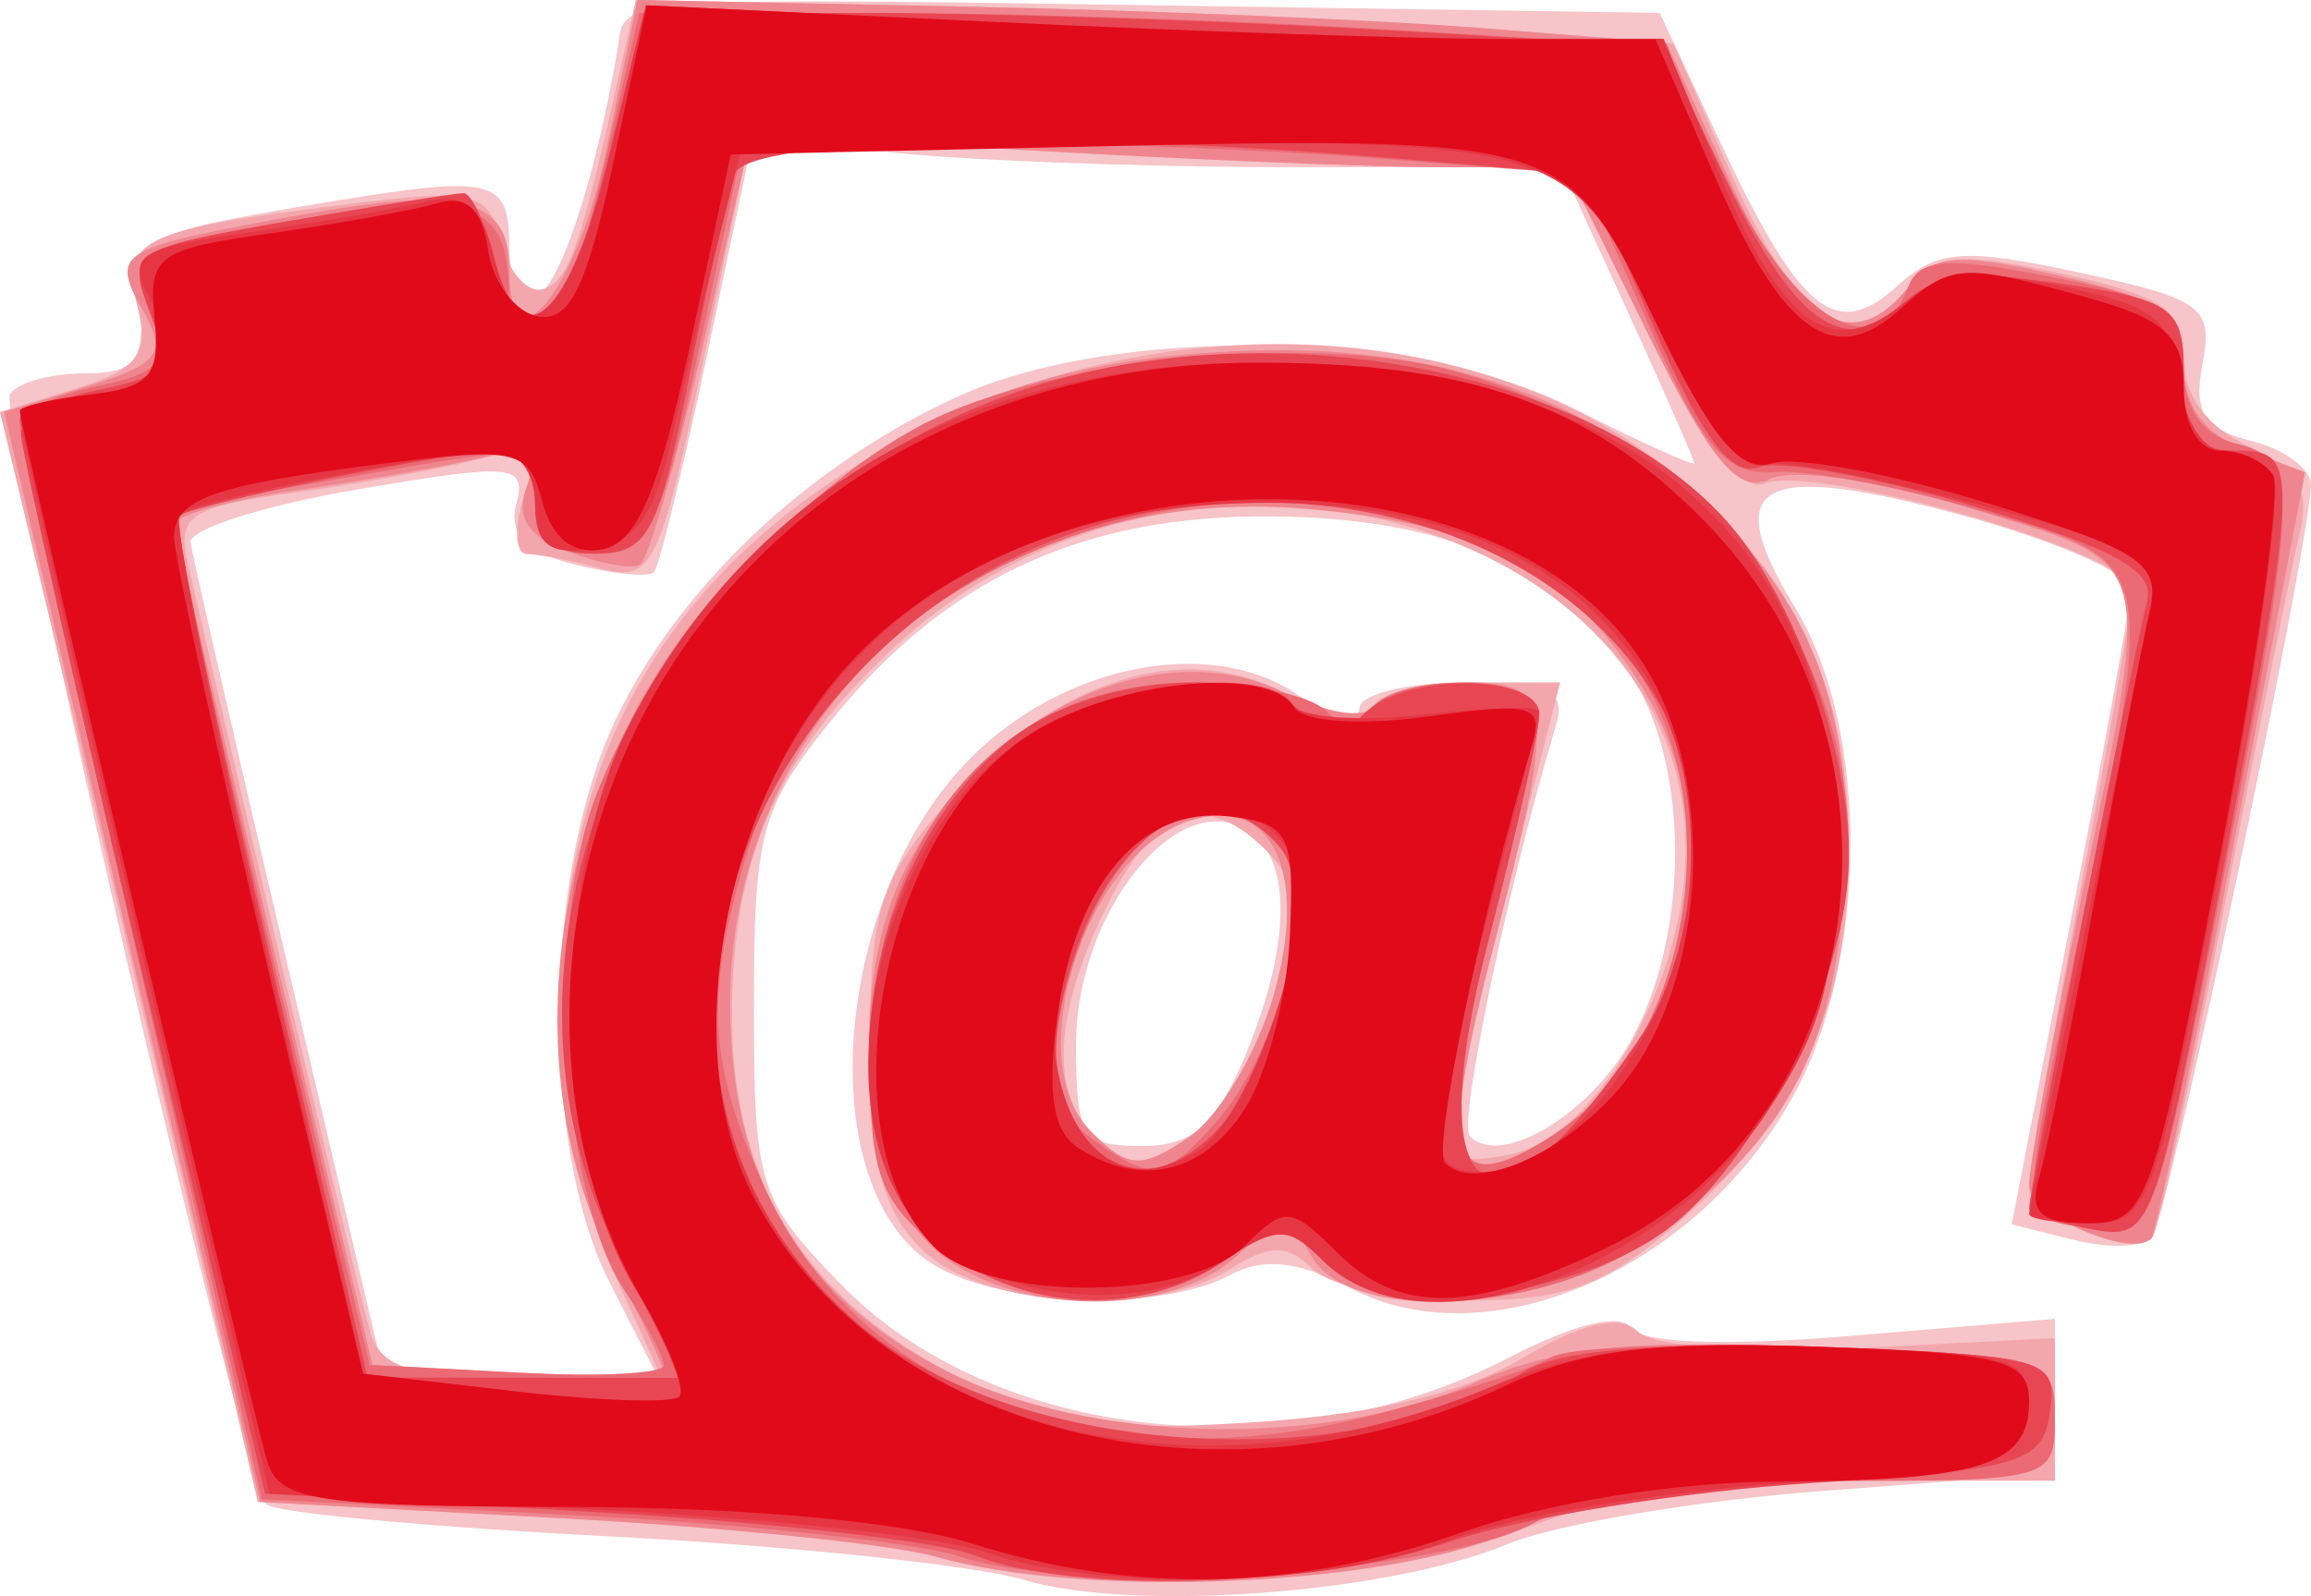 <?xml version="1.0" encoding="UTF-8" standalone="no"?>
<!-- Created with Inkscape (http://www.inkscape.org/) -->

<svg
   xmlns:dc="http://purl.org/dc/elements/1.1/"
   xmlns:cc="http://creativecommons.org/ns#"
   xmlns:rdf="http://www.w3.org/1999/02/22-rdf-syntax-ns#"
   xmlns:svg="http://www.w3.org/2000/svg"
   xmlns="http://www.w3.org/2000/svg"
   xmlns:sodipodi="http://sodipodi.sourceforge.net/DTD/sodipodi-0.dtd"
   xmlns:inkscape="http://www.inkscape.org/namespaces/inkscape"
   width="89.712"
   height="61.978"
   id="svg2"
   version="1.1"
   inkscape:version="0.48.5 r10040"
   sodipodi:docname="Nowy dokument 1">
  <defs
     id="defs4" />
  <sodipodi:namedview
     id="base"
     pagecolor="#ffffff"
     bordercolor="#666666"
     borderopacity="1.0"
     inkscape:pageopacity="0.0"
     inkscape:pageshadow="2"
     inkscape:zoom="1.1191358"
     inkscape:cx="226.41346"
     inkscape:cy="56.772845"
     inkscape:document-units="px"
     inkscape:current-layer="layer1"
     showgrid="false"
     fit-margin-top="0"
     fit-margin-left="0"
     fit-margin-right="0"
     fit-margin-bottom="0"
     inkscape:window-width="1366"
     inkscape:window-height="705"
     inkscape:window-x="-8"
     inkscape:window-y="-8"
     inkscape:window-maximized="1" />
  <g
     inkscape:label="Layer 1"
     inkscape:groupmode="layer"
     id="layer1"
     transform="translate(-102.158,-470.014)">
    <g
       id="g3034"
       transform="translate(-64.335,100.077)">
      <path
         style="fill:#f6c4c9"
         d="m 206.263,431.289 c -1.925,-0.574 -9.2,-1.338 -16.167,-1.698 -6.967,-0.36 -12.929,-0.916 -13.249,-1.236 -0.959,-0.96 -10.499,-42.247 -9.962,-43.115 0.273,-0.441 1.567,-0.803 2.875,-0.803 1.965,0 2.346,-0.47 2.191,-2.702 -0.18,-2.588 0.097,-2.75 6.561,-3.834 7.245,-1.215 7.751,-1.104 7.751,1.703 0,1.008 0.433,1.833 0.961,1.833 0.873,0 2.354,-4.361 3.226,-9.5 0.377,-2.222 -1.146,-2.122 26.141,-1.714 l 14.329,0.214 2.357,5.032 c 3.094,6.605 4.481,7.735 6.856,5.585 1.58,-1.43 2.558,-1.504 7.078,-0.534 4.783,1.026 5.204,1.337 4.784,3.536 -0.362,1.895 0.046,2.539 1.903,3.005 1.3,0.326 2.338,1.107 2.306,1.735 -0.147,2.889 -5.595,28.628 -6.185,29.218 -0.365,0.365 -1.737,0.395 -3.049,0.066 l -2.385,-0.599 2.29,-11.772 c 1.26,-6.474 2.312,-12.267 2.338,-12.873 0.026,-0.606 -2.909,-1.902 -6.522,-2.88 -7.973,-2.158 -9.496,-1.315 -6.5,3.598 2.903,4.762 2.836,13.748 -0.142,19.047 -3.758,6.687 -11.82,10.15 -17.128,7.357 -2.019,-1.062 -3.373,-1.209 -4.684,-0.507 -2.776,1.486 -9.247,1.187 -11.714,-0.542 -4.571,-3.202 -3.628,-14.26 1.668,-19.556 3.599,-3.599 9.201,-4.715 12.574,-2.505 1.373,0.899 2.496,1.175 2.496,0.612 0,-0.563 1.83,-1.023 4.067,-1.023 3.407,0 3.982,0.284 3.543,1.75 -1.867,6.238 -3.784,15.411 -3.317,15.877 1.248,1.248 4.833,-0.971 6.378,-3.948 2.176,-4.19 2.105,-10.562 -0.154,-14.011 -2.71,-4.136 -7.164,-6.08 -14.018,-6.116 -7.254,-0.039 -12.535,2.411 -16.947,7.862 -2.785,3.441 -3.053,4.417 -3.053,11.124 0,6.983 0.168,7.525 3.346,10.804 5.93,6.118 17.341,7.369 26.009,2.851 2.441,-1.272 4.314,-1.729 4.678,-1.14 0.372,0.601 3.681,0.726 8.537,0.321 l 7.93,-0.661 0,3 0,3 -8.956,0.676 c -4.926,0.372 -10.458,1.304 -12.293,2.07 -4.587,1.917 -14.521,2.654 -18.751,1.393 z m -16.108,-11.564 c -2.683,-5.263 -2.58,-15.847 0.212,-21.788 2.427,-5.164 7.499,-9.962 13.33,-12.61 6.192,-2.813 17.862,-2.581 23.896,0.474 2.568,1.3 4.669,2.255 4.669,2.121 0,-0.134 -1.158,-2.773 -2.573,-5.864 l -2.573,-5.621 -10.677,-0.009 c -5.872,-0.005 -12.933,-0.28 -15.691,-0.611 l -5.015,-0.603 -1.742,8.284 c -0.958,4.556 -1.911,8.453 -2.117,8.66 -0.207,0.207 -1.591,0.071 -3.077,-0.302 -1.882,-0.472 -2.568,-1.188 -2.261,-2.36 0.401,-1.533 -0.147,-1.582 -6.167,-0.554 -3.634,0.62 -6.549,1.548 -6.478,2.061 0.071,0.513 1.795,8.02 3.831,16.683 l 3.701,15.75 5.311,0 5.311,0 -1.892,-3.711 z m 24.659,-8.756 c 1.954,-4.676 1.838,-8.169 -0.298,-8.989 -2.741,-1.052 -6.253,3.729 -6.253,8.512 0,3.562 0.248,3.944 2.551,3.944 1.966,0 2.883,-0.796 4,-3.468 z"
         id="path3048"
         inkscape:connector-curvature="0" />
      <path
         style="fill:#f3a7ad"
         d="m 202.763,430.37 c -1.65,-0.474 -8.234,-1.145 -14.631,-1.489 L 176.501,428.255 173.774,416.596 c -1.5,-6.412 -3.752,-15.934 -5.004,-21.159 l -2.277,-9.5 2.952,-0.914 c 2.401,-0.743 2.848,-1.33 2.392,-3.146 -0.661,-2.635 0.06,-3.001 7.83,-3.972 5.317,-0.664 5.758,-0.563 6.284,1.449 0.311,1.19 1.05,2.002 1.643,1.805 0.989,-0.33 1.42,-1.573 3.021,-8.723 l 0.56,-2.5 12.794,0.258 c 7.037,0.142 16.1,0.522 20.141,0.844 l 7.347,0.586 2.391,5.406 c 2.444,5.527 4.633,6.798 6.806,3.95 0.904,-1.185 1.993,-1.263 5.86,-0.419 3.959,0.864 4.75,1.412 4.75,3.295 0,1.444 0.91,2.673 2.522,3.408 1.933,0.881 2.394,1.677 1.973,3.411 -0.302,1.244 -1.626,7.813 -2.942,14.599 -1.317,6.785 -2.562,12.505 -2.767,12.71 -0.776,0.776 -4.786,-0.83 -4.786,-1.916 0,-0.624 0.9,-5.859 2,-11.631 1.1,-5.773 2,-11.009 2,-11.637 0,-1.353 -12.251,-4.864 -14.269,-4.09 -0.949,0.364 -2.407,-1.515 -4.554,-5.869 l -3.158,-6.404 -4.759,-0.005 c -2.618,-0.002 -9.738,-0.291 -15.823,-0.642 l -11.064,-0.638 -1.83,8.721 c -1.68,8.004 -2.003,8.675 -3.936,8.156 -1.158,-0.311 -2.474,-0.571 -2.923,-0.579 -0.45,-0.008 -0.512,-0.975 -0.139,-2.15 0.603,-1.901 0.391,-2.064 -1.933,-1.481 -1.436,0.36 -4.629,0.932 -7.096,1.27 -3.926,0.538 -4.424,0.878 -3.994,2.731 3.85,16.586 6.667,28.455 7.09,29.866 0.415,1.385 1.647,1.75 5.908,1.75 l 5.384,0 -1.929,-4.25 c -1.179,-2.597 -1.938,-6.499 -1.951,-10.032 -0.04,-10.422 4.615,-17.881 14.124,-22.633 10.037,-5.016 22.355,-4.096 29.531,2.204 4.411,3.873 6.324,8.171 6.324,14.211 0,6.062 -1.915,10.34 -6.386,14.266 -3.05,2.678 -4.504,3.234 -8.449,3.234 -2.621,0 -5.316,-0.551 -5.99,-1.225 -0.967,-0.967 -1.639,-0.967 -3.186,0 -3.125,1.951 -9.686,1.527 -11.989,-0.775 -1.553,-1.553 -2,-3.333 -2,-7.965 0,-5.224 0.379,-6.397 3.05,-9.439 4.097,-4.666 8.925,-6.254 12.936,-4.253 1.699,0.848 3.242,1.097 3.564,0.576 0.312,-0.505 2.069,-0.919 3.904,-0.919 l 3.336,0 -2.277,8.951 c -1.253,4.923 -2.079,9.149 -1.837,9.391 0.242,0.242 1.323,0.21 2.401,-0.072 2.771,-0.725 5.752,-5.299 6.435,-9.875 2.06,-13.798 -18.176,-20.652 -30.09,-10.192 -4.758,4.177 -6.69,8.258 -6.778,14.311 -0.095,6.6 2.567,11.132 8.369,14.249 3.857,2.072 5.491,2.35 11.639,1.98 4.805,-0.289 8.298,-1.106 10.645,-2.491 2.37,-1.399 3.82,-1.734 4.511,-1.043 0.585,0.585 4.248,0.855 8.605,0.635 l 7.586,-0.383 0,2.769 0,2.769 -7.963,0 c -5.605,0 -9.466,0.592 -13.037,2 -5.391,2.125 -16.721,2.595 -22.5,0.933 z m 13.174,-21.792 c 1.003,-3.464 0.953,-4.371 -0.311,-5.635 -2.289,-2.289 -4.232,-1.651 -6.075,1.994 -2.094,4.141 -2.332,7.313 -0.673,8.972 1.411,1.411 1.887,1.438 3.74,0.207 1.168,-0.775 2.661,-3.268 3.318,-5.539 z"
         id="path3046"
         inkscape:connector-curvature="0" />
      <path
         style="fill:#ef868f"
         d="m 202.763,430.37 c -1.65,-0.474 -8.214,-1.143 -14.586,-1.486 l -11.586,-0.624 -4.968,-21.162 -4.968,-21.162 3.233,-1 c 2.742,-0.848 3.078,-1.277 2.212,-2.825 -1.334,-2.384 -1.164,-2.497 5.598,-3.748 6.656,-1.23 8.564,-0.783 8.564,2.01 0,4.137 2.644,0.847 3.794,-4.72 l 1.181,-5.717 12.763,0.258 c 7.019,0.142 16.009,0.516 19.977,0.832 l 7.214,0.574 2.48,5.418 c 2.539,5.545 4.789,6.826 6.981,3.973 0.915,-1.191 1.947,-1.249 5.86,-0.332 4.008,0.94 4.75,1.482 4.75,3.47 0,1.555 0.801,2.661 2.357,3.252 l 2.357,0.896 -2.824,14.713 c -1.553,8.092 -2.971,14.86 -3.151,15.039 -0.795,0.795 -4.739,-0.953 -4.739,-2.101 0,-0.7 0.9,-5.647 2,-10.993 2.818,-13.696 3.007,-13.017 -4.25,-15.249 -3.567,-1.097 -6.922,-1.591 -7.816,-1.15 -1.222,0.602 -2.265,-0.644 -4.741,-5.665 l -3.174,-6.437 -4.759,-0.005 c -2.618,-0.002 -9.734,-0.291 -15.813,-0.642 l -11.054,-0.637 -1.871,8.191 c -1.029,4.505 -2.13,8.341 -2.446,8.524 -0.316,0.183 -1.58,-0.046 -2.809,-0.511 -1.558,-0.589 -2.037,-1.355 -1.586,-2.532 0.528,-1.376 0.202,-1.581 -1.767,-1.11 -1.328,0.318 -4.552,0.886 -7.164,1.263 -2.612,0.377 -4.731,0.972 -4.707,1.322 0.023,0.35 1.754,7.836 3.847,16.636 l 3.804,16 5.653,0.3 c 3.109,0.165 5.653,0.148 5.653,-0.039 0,-0.186 -0.9,-2.104 -2,-4.261 -4.033,-7.911 -2.193,-19.165 4.281,-26.189 5.379,-5.836 10.703,-8.46 18.42,-9.079 8.013,-0.643 14.136,1.081 19.185,5.403 4.781,4.093 6.496,8.753 5.893,16.019 -0.5,6.025 -2.613,9.587 -7.769,13.096 -4.147,2.822 -11.426,3.117 -12.878,0.521 -0.917,-1.639 -1.067,-1.639 -2.878,0 -2.872,2.599 -9.383,2.284 -12.079,-0.585 -2.583,-2.749 -2.983,-10.22 -0.777,-14.488 3.175,-6.14 9.875,-9.206 14.776,-6.761 1.605,0.801 3.052,1.008 3.377,0.482 0.312,-0.505 1.891,-0.919 3.509,-0.919 3.547,0 3.619,0.757 1.023,10.752 -2.056,7.914 -1.495,9.403 2.546,6.756 5.125,-3.358 6.78,-11.688 3.417,-17.204 -2.803,-4.597 -6.153,-6.413 -12.971,-7.031 -12.378,-1.122 -22.501,7.525 -22.501,19.221 0,6.753 2.727,11.374 8.413,14.256 5.546,2.811 14.701,3.007 20.515,0.44 3.153,-1.392 5.959,-1.684 13.25,-1.379 8.99,0.377 9.25,0.455 9.25,2.788 0,2.343 -0.2,2.401 -8.391,2.401 -6.224,0 -9.517,0.511 -12.75,1.978 -4.676,2.122 -16.539,2.629 -22.359,0.955 z m 13.154,-21.723 c 1.4,-4.836 -0.029,-7.861 -3.233,-6.844 -4.047,1.284 -6.612,9.3 -3.857,12.055 1.46,1.46 1.933,1.493 3.792,0.259 1.168,-0.775 2.652,-3.237 3.299,-5.47 z"
         id="path3044"
         inkscape:connector-curvature="0" />
      <path
         style="fill:#eb6a74"
         d="m 203.763,430.381 c -1.65,-0.55 -8.424,-1.277 -15.054,-1.615 l -12.054,-0.614 -4.722,-20.607 c -2.597,-11.334 -4.71,-20.909 -4.696,-21.278 0.014,-0.369 1.353,-0.962 2.975,-1.318 2.605,-0.572 2.845,-0.921 2.06,-2.987 -0.855,-2.248 -0.631,-2.385 5.707,-3.488 6.814,-1.187 8.229,-0.708 8.269,2.798 0.008,0.733 0.557,1.153 1.219,0.932 1.115,-0.372 1.496,-1.441 3.211,-9.015 l 0.623,-2.75 9.325,0 c 5.129,0 14.058,0.29 19.843,0.644 l 10.518,0.644 2.627,5.356 c 2.62,5.342 5.752,7.135 6.961,3.984 0.422,-1.101 1.531,-1.173 5.607,-0.367 4.459,0.882 5.08,1.306 5.08,3.466 0,1.62 0.683,2.64 2,2.984 2.551,0.667 2.523,1.493 -0.588,17.589 -2.527,13.075 -2.644,13.379 -5,12.929 -2.9,-0.554 -2.872,0.227 -0.412,-11.728 2.965,-14.412 3.028,-14.14 -3.75,-16.144 -3.163,-0.935 -6.801,-1.624 -8.086,-1.532 -1.944,0.139 -2.771,-0.817 -4.927,-5.694 l -2.591,-5.861 -8.073,-0.629 c -4.44,-0.346 -11.764,-0.631 -16.275,-0.635 l -8.201,-0.006 -1.719,8 c -1.551,7.219 -1.947,8 -4.049,8 -1.663,0 -2.33,-0.572 -2.33,-2 0,-2.347 0.393,-2.301 -7.693,-0.893 l -6.357,1.107 0.605,3.143 c 0.332,1.729 2.05,9.218 3.817,16.643 l 3.213,13.5 5.708,0.3 c 3.139,0.165 5.708,0.037 5.708,-0.285 0,-0.322 -0.704,-1.659 -1.564,-2.972 -2.223,-3.393 -2.959,-12.601 -1.44,-18.026 1.529,-5.459 7.758,-12.839 13.168,-15.599 4.89,-2.495 15.018,-3.502 20.436,-2.033 9.139,2.479 15.401,10.048 15.401,18.616 0,5.364 -3.658,12.425 -7.898,15.242 -3.981,2.646 -10.225,2.992 -12.522,0.695 -1.417,-1.417 -1.771,-1.417 -3.794,0 -3.105,2.175 -8.024,1.95 -11.151,-0.51 -2.216,-1.743 -2.635,-2.864 -2.635,-7.05 0,-8.908 4.989,-14.878 12.435,-14.878 2.291,0 4.654,0.489 5.252,1.087 0.783,0.783 1.275,0.783 1.759,0 0.94,-1.521 6.558,-1.381 6.537,0.163 -0.009,0.688 -0.892,4.62 -1.962,8.738 -2.181,8.399 -1.567,10.254 2.511,7.582 5.762,-3.775 7.004,-14.194 2.3,-19.298 -9.283,-10.073 -29.596,-5.016 -33.606,8.367 -1.655,5.524 -1.519,8.118 0.679,12.959 3.662,8.063 13.128,11.585 23.723,8.826 3.166,-0.825 6.233,-1.824 6.814,-2.221 0.582,-0.397 5.22,-0.573 10.307,-0.392 9.037,0.323 9.25,0.386 9.25,2.759 0,2.383 -0.163,2.429 -8.55,2.429 -6.059,0 -9.482,0.488 -11.75,1.676 -3.777,1.978 -17.688,2.772 -22.2,1.268 z m 9.893,-16.825 c 2.555,-2.823 4.011,-8.926 2.55,-10.686 -2.941,-3.544 -7.221,-0.293 -8.584,6.521 -0.523,2.613 -0.264,3.644 1.177,4.698 2.403,1.757 2.827,1.711 4.857,-0.532 z"
         id="path3042"
         inkscape:connector-curvature="0" />
      <path
         style="fill:#e84653"
         d="m 204.284,430.321 c -1.364,-0.544 -8.109,-1.303 -14.99,-1.687 l -12.51,-0.697 -4.717,-20 c -2.594,-11 -4.736,-20.506 -4.76,-21.125 -0.024,-0.619 1.3,-1.394 2.942,-1.722 2.686,-0.537 2.893,-0.842 2.06,-3.033 -0.898,-2.363 -0.739,-2.468 5.346,-3.528 3.45,-0.601 6.524,-1.092 6.832,-1.092 0.308,0 0.85,1.157 1.205,2.571 1.003,3.998 2.881,2.337 4.402,-3.895 l 1.385,-5.676 8.642,0.005 c 4.753,0.002 13.659,0.294 19.79,0.647 l 11.148,0.642 2.302,4.915 c 2.73,5.829 4.712,7.273 7.063,5.145 1.243,-1.125 2.819,-1.33 6.251,-0.816 4.233,0.635 4.589,0.912 4.589,3.575 0,2.22 0.462,2.886 2,2.886 2.549,0 2.534,0.402 -0.597,16.957 -2.537,13.414 -2.652,13.718 -5,13.269 -1.322,-0.253 -2.403,-0.609 -2.403,-0.792 0,-0.754 4.135,-22.059 4.566,-23.524 0.36,-1.226 -1.146,-2.075 -6.577,-3.708 -3.874,-1.165 -7.7,-1.866 -8.501,-1.559 -1.037,0.398 -2.202,-1.159 -4.042,-5.401 l -2.585,-5.96 -7.581,-0.641 c -12.827,-1.084 -25.009,-0.794 -25.529,0.609 -0.255,0.688 -1.061,4.287 -1.79,8 -1.181,6.009 -1.581,6.75 -3.644,6.75 -1.65,0 -2.317,-0.576 -2.317,-2 0,-1.1 -0.653,-2 -1.451,-2 -1.692,0 -11.888,2.092 -12.39,2.542 -0.187,0.168 1.388,7.763 3.5,16.878 l 3.841,16.572 6.114,0.004 6.114,0.004 -2.447,-4.75 c -6.499,-12.615 1.831,-29.61 16.62,-33.91 9.36,-2.721 21.193,-0.319 26.311,5.34 2.615,2.891 4.788,8.827 4.788,13.076 0,4.67 -3.572,11.952 -7.136,14.545 -3.727,2.713 -11.018,3.402 -13.175,1.245 -1.525,-1.525 -1.869,-1.534 -3.904,-0.11 -3.397,2.38 -8.458,1.981 -11.332,-0.892 -4.383,-4.383 -2.735,-14.82 3.059,-19.378 3.046,-2.396 9.32,-2.934 11.286,-0.968 0.933,0.933 1.467,0.933 2.4,0 1.591,-1.591 6.805,-1.552 6.783,0.05 -0.009,0.688 -0.892,4.62 -1.962,8.738 -2.71,10.436 0.044,12.368 5.729,4.02 6.707,-9.848 -1.129,-21.008 -14.75,-21.008 -17.719,0 -27.96,20.926 -15.566,31.807 5.918,5.196 18.976,6.166 26.008,1.932 1.363,-0.821 5.203,-1.131 11.369,-0.917 8.91,0.309 9.297,0.416 9,2.5 -0.285,2 -1.044,2.226 -9.31,2.771 -4.95,0.327 -11.209,1.339 -13.909,2.25 -5.391,1.819 -14.688,2.089 -18.571,0.54 z m 9.382,-16.429 c 2.388,-2.388 3.975,-9.296 2.535,-11.031 -2.899,-3.493 -7.319,-0.232 -8.545,6.303 -0.991,5.285 2.616,8.123 6.011,4.729 z"
         id="path3040"
         inkscape:connector-curvature="0" />
      <path
         style="fill:#e63644"
         d="m 204.763,430.206 c -1.65,-0.583 -8.581,-1.331 -15.403,-1.664 l -12.403,-0.605 -4.833,-20.5 c -2.658,-11.275 -4.839,-20.837 -4.847,-21.25 -0.008,-0.412 1.085,-0.75 2.427,-0.75 3.03,0 3.964,-1.375 2.629,-3.869 -0.922,-1.723 -0.559,-1.978 3.704,-2.592 2.599,-0.375 5.681,-0.909 6.849,-1.186 1.658,-0.394 2.268,0.074 2.787,2.143 1.035,4.122 2.955,2.427 4.49,-3.965 l 1.4,-5.826 13.509,0.648 c 7.43,0.356 16.319,0.648 19.755,0.648 l 6.246,0 2.263,5.459 c 2.408,5.811 4.357,7.094 7.167,4.72 1.343,-1.134 2.709,-1.264 6,-0.574 3.639,0.764 4.308,1.296 4.578,3.645 0.174,1.513 0.935,2.75 1.691,2.75 0.756,0 1.646,0.44 1.979,0.977 0.332,0.537 -0.591,7.287 -2.052,15 -2.533,13.377 -2.766,14.023 -5.045,14.023 -1.314,0 -2.389,-0.163 -2.389,-0.362 0,-0.199 1.125,-5.886 2.5,-12.638 1.375,-6.751 2.5,-12.394 2.5,-12.54 0,-0.76 -14.031,-4.385 -15.214,-3.931 -0.938,0.36 -2.31,-1.393 -4.225,-5.4 -3.406,-7.126 -3.413,-7.128 -22.148,-7.128 l -13.336,0 -0.944,3.75 c -0.519,2.062 -1.339,5.55 -1.822,7.75 -0.665,3.031 -1.415,4.077 -3.094,4.32 -1.678,0.242 -2.216,-0.184 -2.216,-1.75 0,-1.138 -0.614,-2.07 -1.364,-2.07 -2.075,0 -11.922,1.953 -12.436,2.466 -0.248,0.248 1.258,7.86 3.347,16.915 l 3.798,16.463 5.888,0.683 c 3.239,0.376 6.104,0.468 6.368,0.204 0.264,-0.264 -0.552,-2.223 -1.811,-4.355 -3.098,-5.242 -3.13,-16.016 -0.066,-21.876 4.716,-9.018 13.196,-13.882 24.275,-13.922 14.338,-0.052 22.5,6.812 22.5,18.922 0,4.981 -0.504,6.908 -2.661,10.167 -4.224,6.382 -13.523,9.506 -17.239,5.791 -1.39,-1.39 -1.794,-1.377 -4.091,0.128 -3.278,2.148 -9.345,1.289 -11.76,-1.666 -3.81,-4.661 -1.285,-15.404 4.44,-18.894 3.387,-2.065 9.261,-2.723 10.235,-1.147 0.299,0.483 2.575,0.65 5.059,0.37 2.484,-0.28 4.508,-0.338 4.499,-0.129 -0.009,0.209 -0.902,3.755 -1.983,7.88 -2.431,9.275 -2.444,10 -0.187,10 3.296,0 7.367,-5.416 7.948,-10.573 1.052,-9.33 -5.458,-15.446 -16.397,-15.405 -9.661,0.036 -16.487,4.242 -19.816,12.21 -7.046,16.863 10.05,29.941 28.793,22.025 3.102,-1.31 6.272,-1.683 12.473,-1.465 7.932,0.278 8.3,0.393 8,2.5 -0.29,2.038 -1.007,2.254 -9.314,2.805 -4.95,0.328 -10.8,1.321 -13,2.206 -4.521,1.82 -13.508,2.053 -18,0.466 z m 8.211,-15.569 c 1.983,-1.26 4.48,-8.303 3.842,-10.842 -0.735,-2.927 -4.492,-3.188 -6.941,-0.482 -4.697,5.191 -2.113,14.636 3.099,11.324 z"
         id="path3038"
         inkscape:connector-curvature="0" />
      <path
         style="fill:#e10a1b"
         d="m 204.263,429.885 c -2.748,-0.866 -8.855,-1.424 -15.683,-1.433 -9.773,-0.013 -11.25,-0.236 -11.714,-1.765 -0.57,-1.877 -9.603,-40.248 -9.603,-40.792 0,-0.179 1.238,-0.468 2.75,-0.642 2.308,-0.266 2.707,-0.74 2.48,-2.95 -0.249,-2.436 0.089,-2.684 4.5,-3.307 2.623,-0.37 5.523,-0.892 6.444,-1.16 1.168,-0.339 1.773,0.204 2,1.797 0.179,1.256 1.047,2.421 1.929,2.589 1.227,0.234 1.912,-1.148 2.918,-5.887 l 1.314,-6.192 13.49,0.647 c 7.42,0.356 16.232,0.655 19.582,0.664 l 6.092,0.017 2.342,5.411 c 2.582,5.967 4.579,7.389 7.131,5.079 1.992,-1.803 2.391,-1.828 7.277,-0.472 3.031,0.842 3.75,1.512 3.75,3.494 0,1.469 0.578,2.453 1.441,2.453 0.793,0 1.706,0.429 2.03,0.952 0.324,0.524 -0.622,7.274 -2.102,15 -2.572,13.427 -2.797,14.048 -5.097,14.048 -1.824,0 -2.281,-0.424 -1.886,-1.75 0.286,-0.963 1.251,-5.8 2.143,-10.75 0.892,-4.95 1.854,-9.982 2.138,-11.182 0.459,-1.942 -0.226,-2.41 -6.236,-4.267 -3.713,-1.147 -7.495,-1.849 -8.404,-1.561 -1.239,0.393 -2.37,-0.975 -4.519,-5.471 -3.453,-7.224 -3.492,-7.236 -22.459,-6.817 l -13.45,0.297 -1.601,7.496 c -1.195,5.592 -2.051,7.583 -3.371,7.837 -1.144,0.22 -1.972,-0.432 -2.341,-1.844 -0.53,-2.025 -0.974,-2.134 -6.086,-1.495 -6.664,0.833 -8.197,1.367 -8.215,2.863 -0.008,0.629 1.64,8.195 3.661,16.814 l 3.675,15.67 5.9,0.685 c 3.245,0.377 6.116,0.469 6.38,0.206 0.264,-0.264 -0.404,-1.998 -1.484,-3.855 -2.944,-5.062 -3.592,-11.738 -1.751,-18.029 3.242,-11.079 13.228,-18.218 25.544,-18.262 8.324,-0.03 12.892,1.551 17.341,6 8.678,8.678 6.795,23.31 -3.65,28.366 -5.265,2.549 -8.06,2.59 -10.494,0.156 -1.756,-1.756 -2.012,-1.774 -3.536,-0.25 -2.157,2.157 -9.939,2.204 -12.069,0.074 -4.36,-4.36 -2.033,-16.416 3.863,-20.012 3.33,-2.03 9.115,-2.57 10.119,-0.944 0.345,0.557 2.56,0.707 5.175,0.348 4.167,-0.571 4.521,-0.458 4,1.275 -1.936,6.437 -3.832,15.562 -3.336,16.058 1.369,1.369 5.67,-0.909 7.595,-4.022 2.641,-4.274 2.729,-11.061 0.197,-15.214 -5.244,-8.599 -22.897,-8.744 -30.817,-0.254 -4.978,5.336 -6.776,15.075 -3.834,20.764 4.781,9.245 18.133,12.615 29.218,7.375 2.93,-1.385 5.737,-1.738 12.068,-1.515 7.26,0.256 8.25,0.513 8.25,2.143 0,2.467 -1.882,3.06 -9.832,3.099 -3.951,0.019 -8.909,0.821 -12.168,1.967 -6.457,2.272 -12.743,2.42 -19,0.448 z m 10.528,-16.851 c 0.866,-1.321 1.664,-4.359 1.773,-6.75 0.182,-3.979 -0.018,-4.373 -2.353,-4.645 -3.414,-0.398 -5.978,2.605 -6.678,7.821 -0.399,2.975 -0.158,4.433 0.835,5.062 2.432,1.54 4.799,0.991 6.423,-1.488 z"
         id="path3036"
         inkscape:connector-curvature="0" />
    </g>
  </g>
</svg>
